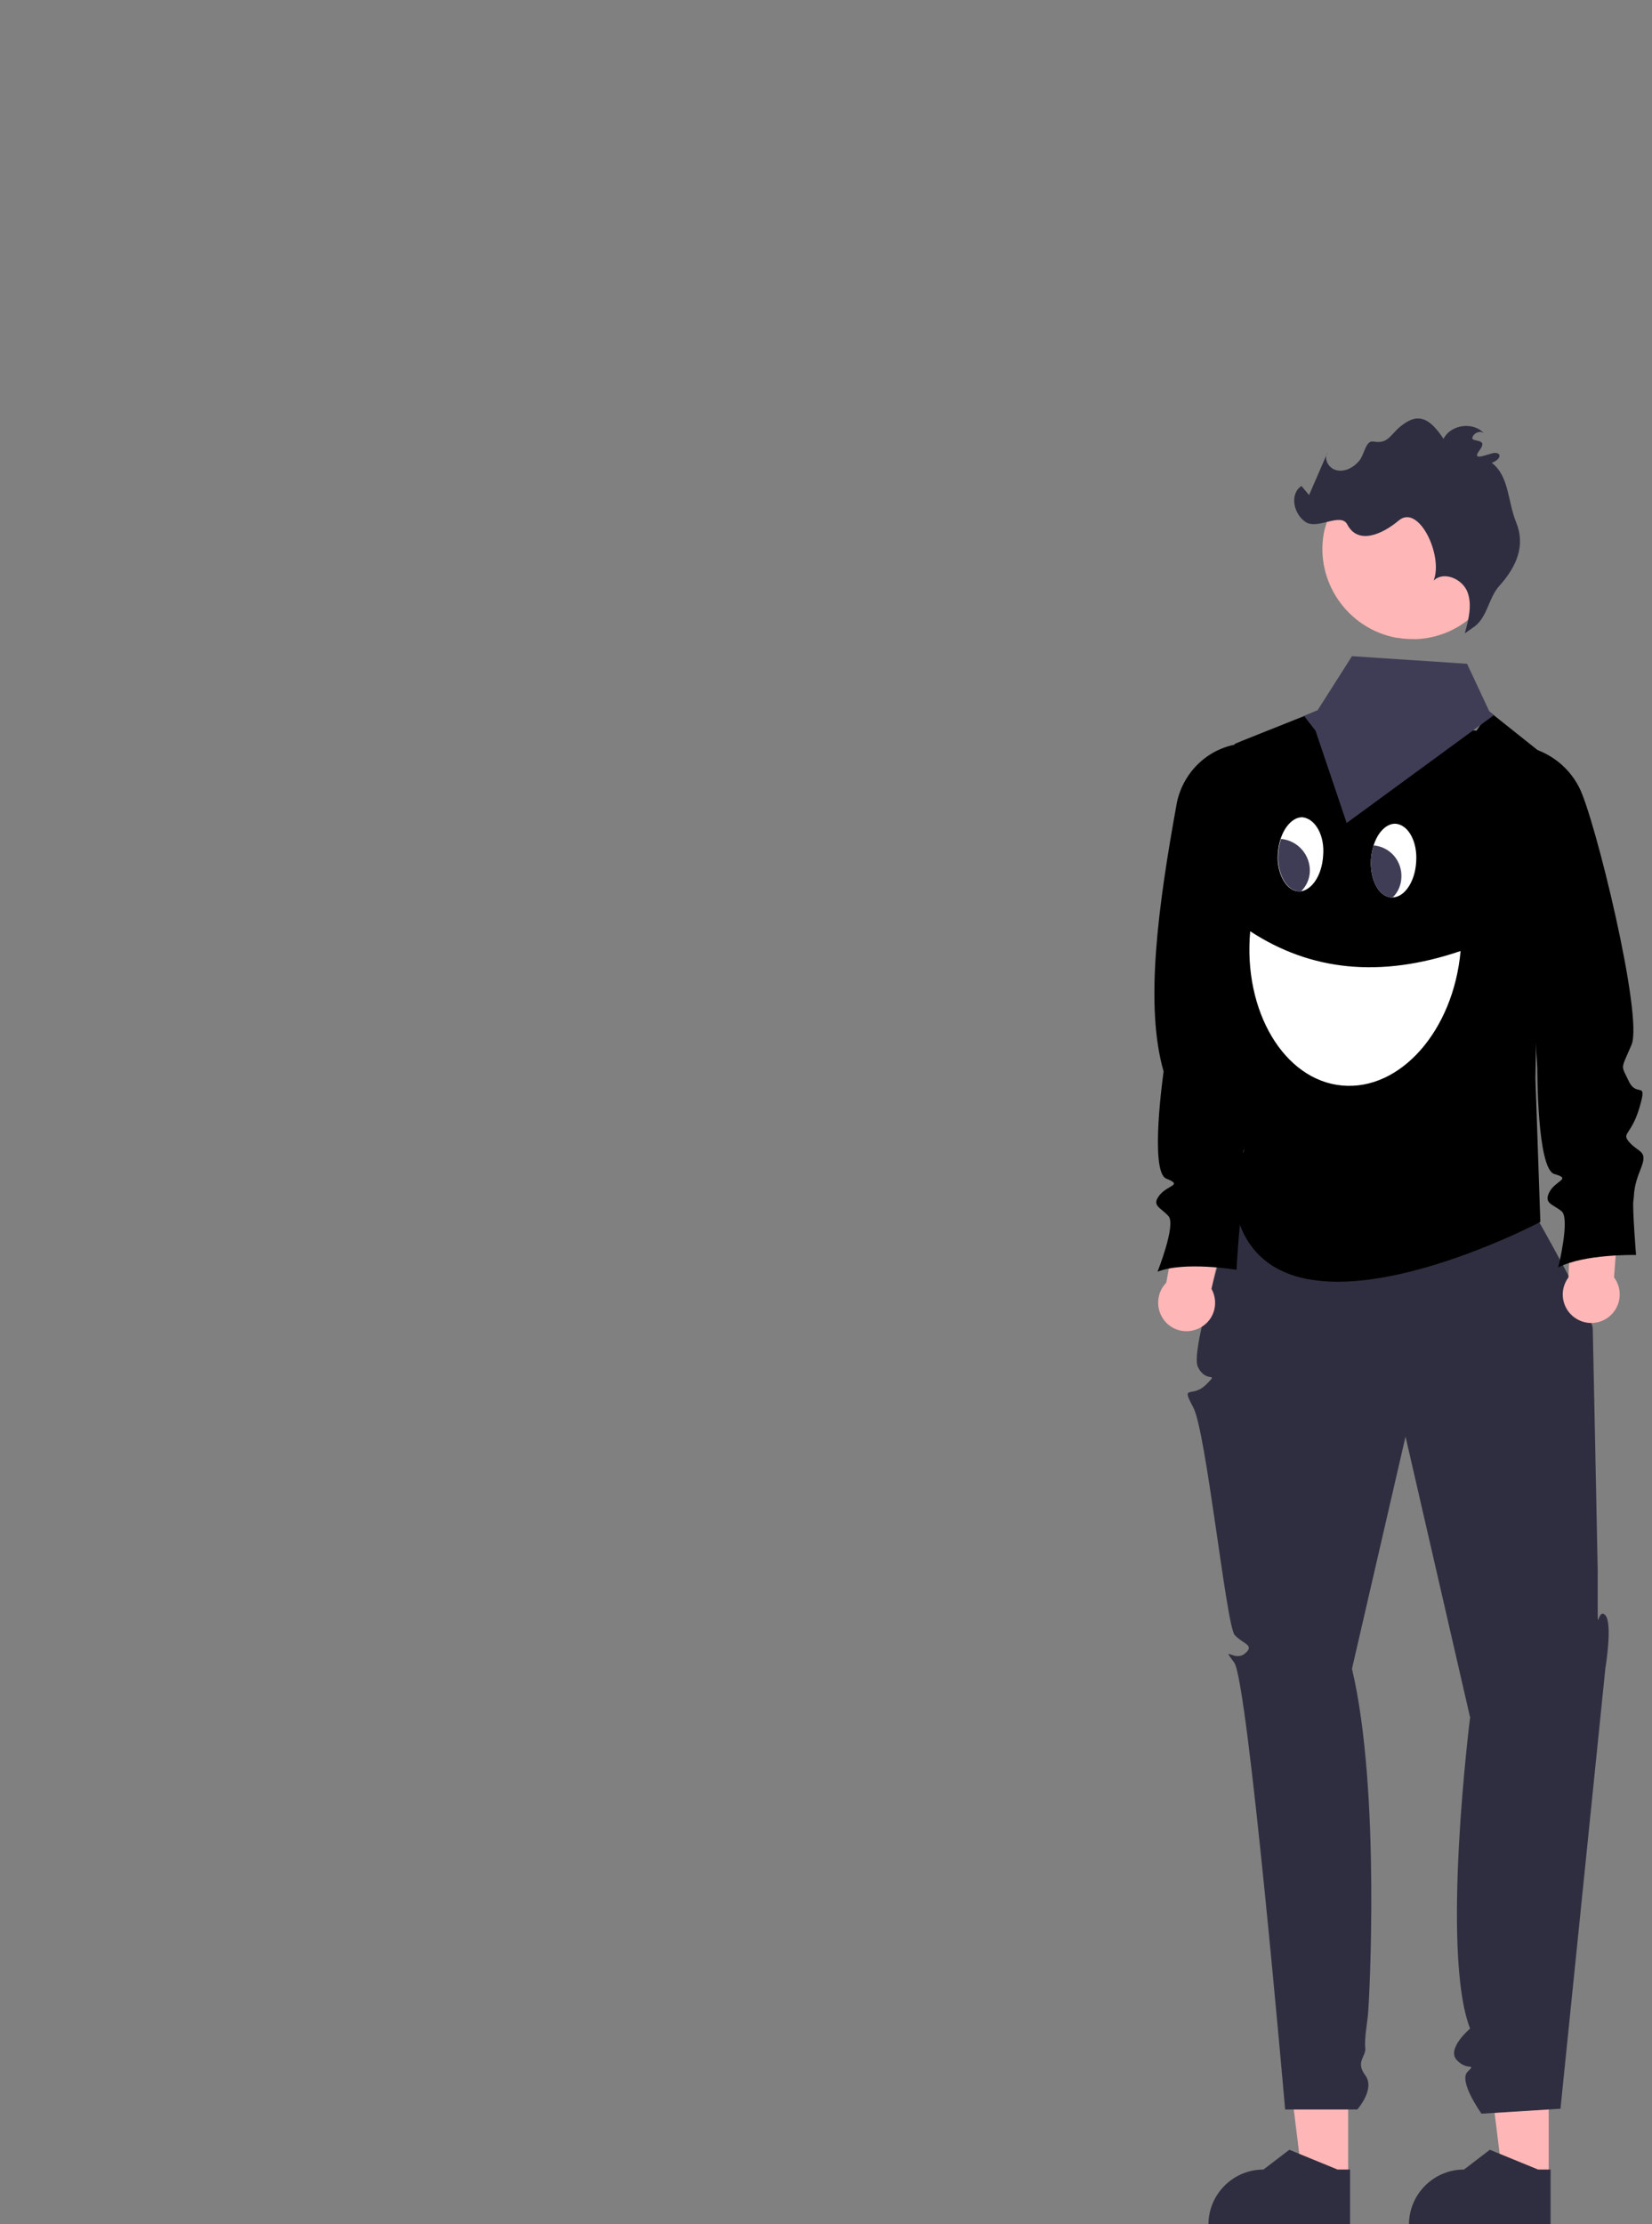 <?xml version="1.0" encoding="utf-8"?>
<!-- Generator: Adobe Illustrator 27.1.0, SVG Export Plug-In . SVG Version: 6.00 Build 0)  -->
<svg version="1.1" id="Layer_1" xmlns="http://www.w3.org/2000/svg" xmlns:xlink="http://www.w3.org/1999/xlink" x="0px" y="0px"
	 viewBox="0 0 435 585.4" style="enable-background:new 0 0 435 585.4;" xml:space="preserve">
<rect x="0" y="0" width="435" height="585.4" fill="#808080" stroke="none"/>
<style type="text/css">
	.st0{fill:#FFB6B6;}
	.st1{fill:#2F2E41;}
	.st2{fill:$flyingdarts-secundary;}
	.st3{fill:#3F3D56;}
	.st4{fill:#FFFFFF;}
</style>
<g>
	<polygon class="st0" points="355,573.4 342.9,573.4 337.2,526.7 355,526.7 	"/>
	<path class="st1" d="M355.4,586h-37.2v-0.5c0-8,6.5-14.5,14.5-14.5l0,0l6.8-5.2l12.7,5.2h3.3V586z"/>
	<polygon class="st0" points="407.8,573.4 395.7,573.4 389.9,526.7 407.8,526.7 	"/>
	<path class="st1" d="M408.2,586H371v-0.5c0-8,6.5-14.5,14.5-14.5l0,0l6.8-5.2l12.7,5.2h3.3V586z"/>
	<path class="st1" d="M324.9,319.3c0,0-11.7,35.8-9.5,40.4c2.2,4.7,5.8,1,2.2,4.7c-3.7,3.7-6.8-0.3-3.4,6s8.7,57.4,10.9,59.9
		c2.3,2.5,5.4,2.6,2.7,4.9c-2.8,2.3-6.4-2.5-2.8,2.4c3.6,4.9,13.4,117.6,13.4,117.6h19c0,0,4.8-5.4,2.1-9s0.3-4.9,0-7.3
		s0.7-7.5,0.8-9.8c0.2-2.3,3.3-57.8-4.3-89.9l14.1-61.1l17,73.9c0,0-7.8,61.9,0,81.9c0,0-6.3,5.3-3.5,8.3s5.3,0.6,2.8,3.1
		c-2.4,2.5,3.7,11,3.7,11l20.8-1.3l11.8-115.7c0,0,2-12.1,0-14.2c-2-2.1-2,5.3-2-2.1v-9.8c0,0-1.2-60.1-1.3-63.6
		c-0.2-3.5-14.8-29.2-14.8-29.2L324.9,319.3z"/>
	<path class="st2" d="M325.1,195.8v70.4c2.3,6.8,3.4,14,3.5,21.2c-0.1,12-2.7,25.8-2.7,31.8c0,0.8,0.1,1.6,0.3,2.4
		c11.7,33.8,73.4,3.1,79,0.2c0.3-0.2,0.4-0.2,0.4-0.2l-1.3-37.8l0.2-10.9l1.4-74.7l-1.3-1l-11.3-9l-1.1-0.9l-3.4,5l-30.3-2.1
		l-11.6-3.2l-3.6,1.5l-16.3,6.5L325.1,195.8z"/>
	<path class="st0" d="M307.1,337.6l4-22l12.9,0.5l-5,23.1c2,3.6,0.8,8.2-2.9,10.2c-3.6,2-8.2,0.8-10.2-2.9
		C304.3,343.6,304.8,339.9,307.1,337.6L307.1,337.6z"/>
	<path class="st2" d="M327.1,195.7L327.1,195.7c6.7,1.8,10.4,10.3,12.8,16.8c3,8.3-1.8,59.3-7.8,66.7c-4.6,5.8-3.5,4.7-2,9.4
		c1.5,4.8,5,0.1,1.8,7.3c-3.2,7.2-5.8,5.8-3.8,8.8c2.1,3,4.6,2.7,1.8,7.3c-2.8,4.6-2.4,6.2-3,7.9c-0.6,1.8-1.3,14.3-1.3,14.3
		s-13.7-2.3-20.8,0.5c0,0,4.9-12.3,2.9-14.6c-2-2.3-4.6-2.7-2.4-5.5c2.2-2.8,6.3-2.6,1.8-4.4s-0.7-28.2-0.7-28.2
		c-5-17.3-1.5-43.3,3.5-70.8C311.7,202.8,318.6,196.5,327.1,195.7z"/>
	<path class="st0" d="M413,336.2l1-22.3l12.8-1.3l-1.8,23.6c2.5,3.3,1.8,8-1.5,10.5s-8,1.8-10.5-1.5C411,342.5,411,338.9,413,336.2
		L413,336.2z"/>
	<path class="st2" d="M399.6,196.1l0.3,0.1c6.8,0.8,12.8,4.9,15.9,11c4.1,7.8,17,60.5,13.8,67.8c-2.9,6.8-2.8,5.1-0.7,9.6
		c2.2,4.5,5-0.6,2.8,6.9c-2.2,7.5-5,6.6-2.5,9.3c2.5,2.7,4.8,2,2.8,6.9c-2,4.9-1.6,6.4-1.9,8.3s0.7,14.3,0.7,14.3
		s-13.8-0.3-20.5,3.3c0,0,3.2-12.9,0.9-14.8c-2.3-1.9-4.8-2-3.2-5.1c1.7-3.1,5.9-3.4,1.3-4.7s-4.5-27.8-4.5-27.8L399.6,196.1z"/>
	<path class="st0" d="M366.5,167.6c0.6,0.1,1.1,0.3,1.7,0.3c1.7,0.3,3.3,0.3,5,0.3c13-0.7,23-11.8,22.3-24.8s-11.8-23.1-24.9-22.4
		c-10.3,0.6-19,7.7-21.6,17.7c-0.1,0.2-0.1,0.3-0.2,0.6C345.9,151.9,353.9,164.6,366.5,167.6z"/>
	<path class="st1" d="M388.4,164.8c3.3-2.6,3.6-7.5,6.4-10.6c4.7-5.2,6.9-10.8,4.4-16.8c-2.2-5.4-1.8-12.1-6.4-15.6
		c2.3-0.8,2.8-2.6,0.8-2.6c-1.3,0-6.5,2.6-4-0.7c2.5-3.3-2.2-2-1.9-3.3c0.3-1.3,2.3-2.1,3.2-1c-2.8-3.3-8.8-2.6-10.8,1.3
		c-2.8-4.2-5.7-7-9.9-4.3c-4.2,2.6-4.1,5.8-8.6,5c-2.1-0.3-2.3,3.6-3.8,5.2c-1.4,1.6-3.5,2.8-5.7,2.4c-2.2-0.4-3.7-3-2.5-4.8
		l-4.9,11.3l-2-2.4c-3.2,2.1-2.1,7.4,1.1,9.5c3.2,2.1,9.3-2.7,11,0.7c2.8,5.3,9.1,2.6,13.5-1.1c5.3-4.5,11.8,9.3,9.2,15.8
		c2.7-2.6,7.6-0.4,8.9,3c1.3,3.4,0.3,7.3-0.7,10.9L388.4,164.8z"/>
	<polygon class="st3" points="343.4,188.4 344.2,189.5 346.4,192.3 354.6,216.6 393.4,188.2 392.2,187.3 386.3,174.7 356,172.7 
		346.9,187 	"/>
	<path class="st4" d="M384.6,250.3c-1.9,21-15.9,36.8-31.2,35.4c-15.3-1.4-26.1-19.6-24.2-40.6C345.1,255.5,363.4,257.5,384.6,250.3
		z"/>
	<path class="st4" d="M348.4,225.3c-0.1,1.3-0.3,2.5-0.7,3.7c-1,3.1-3,5.3-5.2,5.6c-0.3,0-0.4,0-0.7,0c-2.4-0.2-4.4-2.8-5.1-6.3
		c-0.3-1.3-0.3-2.5-0.2-3.8s0.3-2.4,0.7-3.7c1.1-3.4,3.4-5.8,5.8-5.7C346.4,215.5,348.9,220,348.4,225.3z"/>
	<path class="st3" d="M344.9,229.5c-0.1,1.9-0.9,3.7-2.3,5.1c-0.3,0-0.4,0-0.7,0c-2.4-0.2-4.4-2.8-5.1-6.3c-0.3-1.3-0.3-2.5-0.2-3.8
		c0.1-1.3,0.3-2.4,0.7-3.7C341.8,221.2,345.1,225.1,344.9,229.5z"/>
	<path class="st4" d="M372.9,226.9c-0.3,5.1-3,9.2-6.2,9.3c-0.2,0-0.3,0-0.4,0c-3.3-0.3-5.6-4.7-5.3-10c0.1-1.3,0.3-2.4,0.7-3.7
		c1.1-3.5,3.4-5.8,5.8-5.7C370.9,217.1,373.3,221.6,372.9,226.9z"/>
	<path class="st3" d="M369,231.1c-0.1,1.9-0.9,3.8-2.3,5.1c-0.2,0-0.3,0-0.4,0c-3.3-0.3-5.6-4.7-5.3-10c0.1-1.3,0.3-2.4,0.7-3.7
		C366.1,222.9,369.3,226.7,369,231.1z"/>
</g>
</svg>
